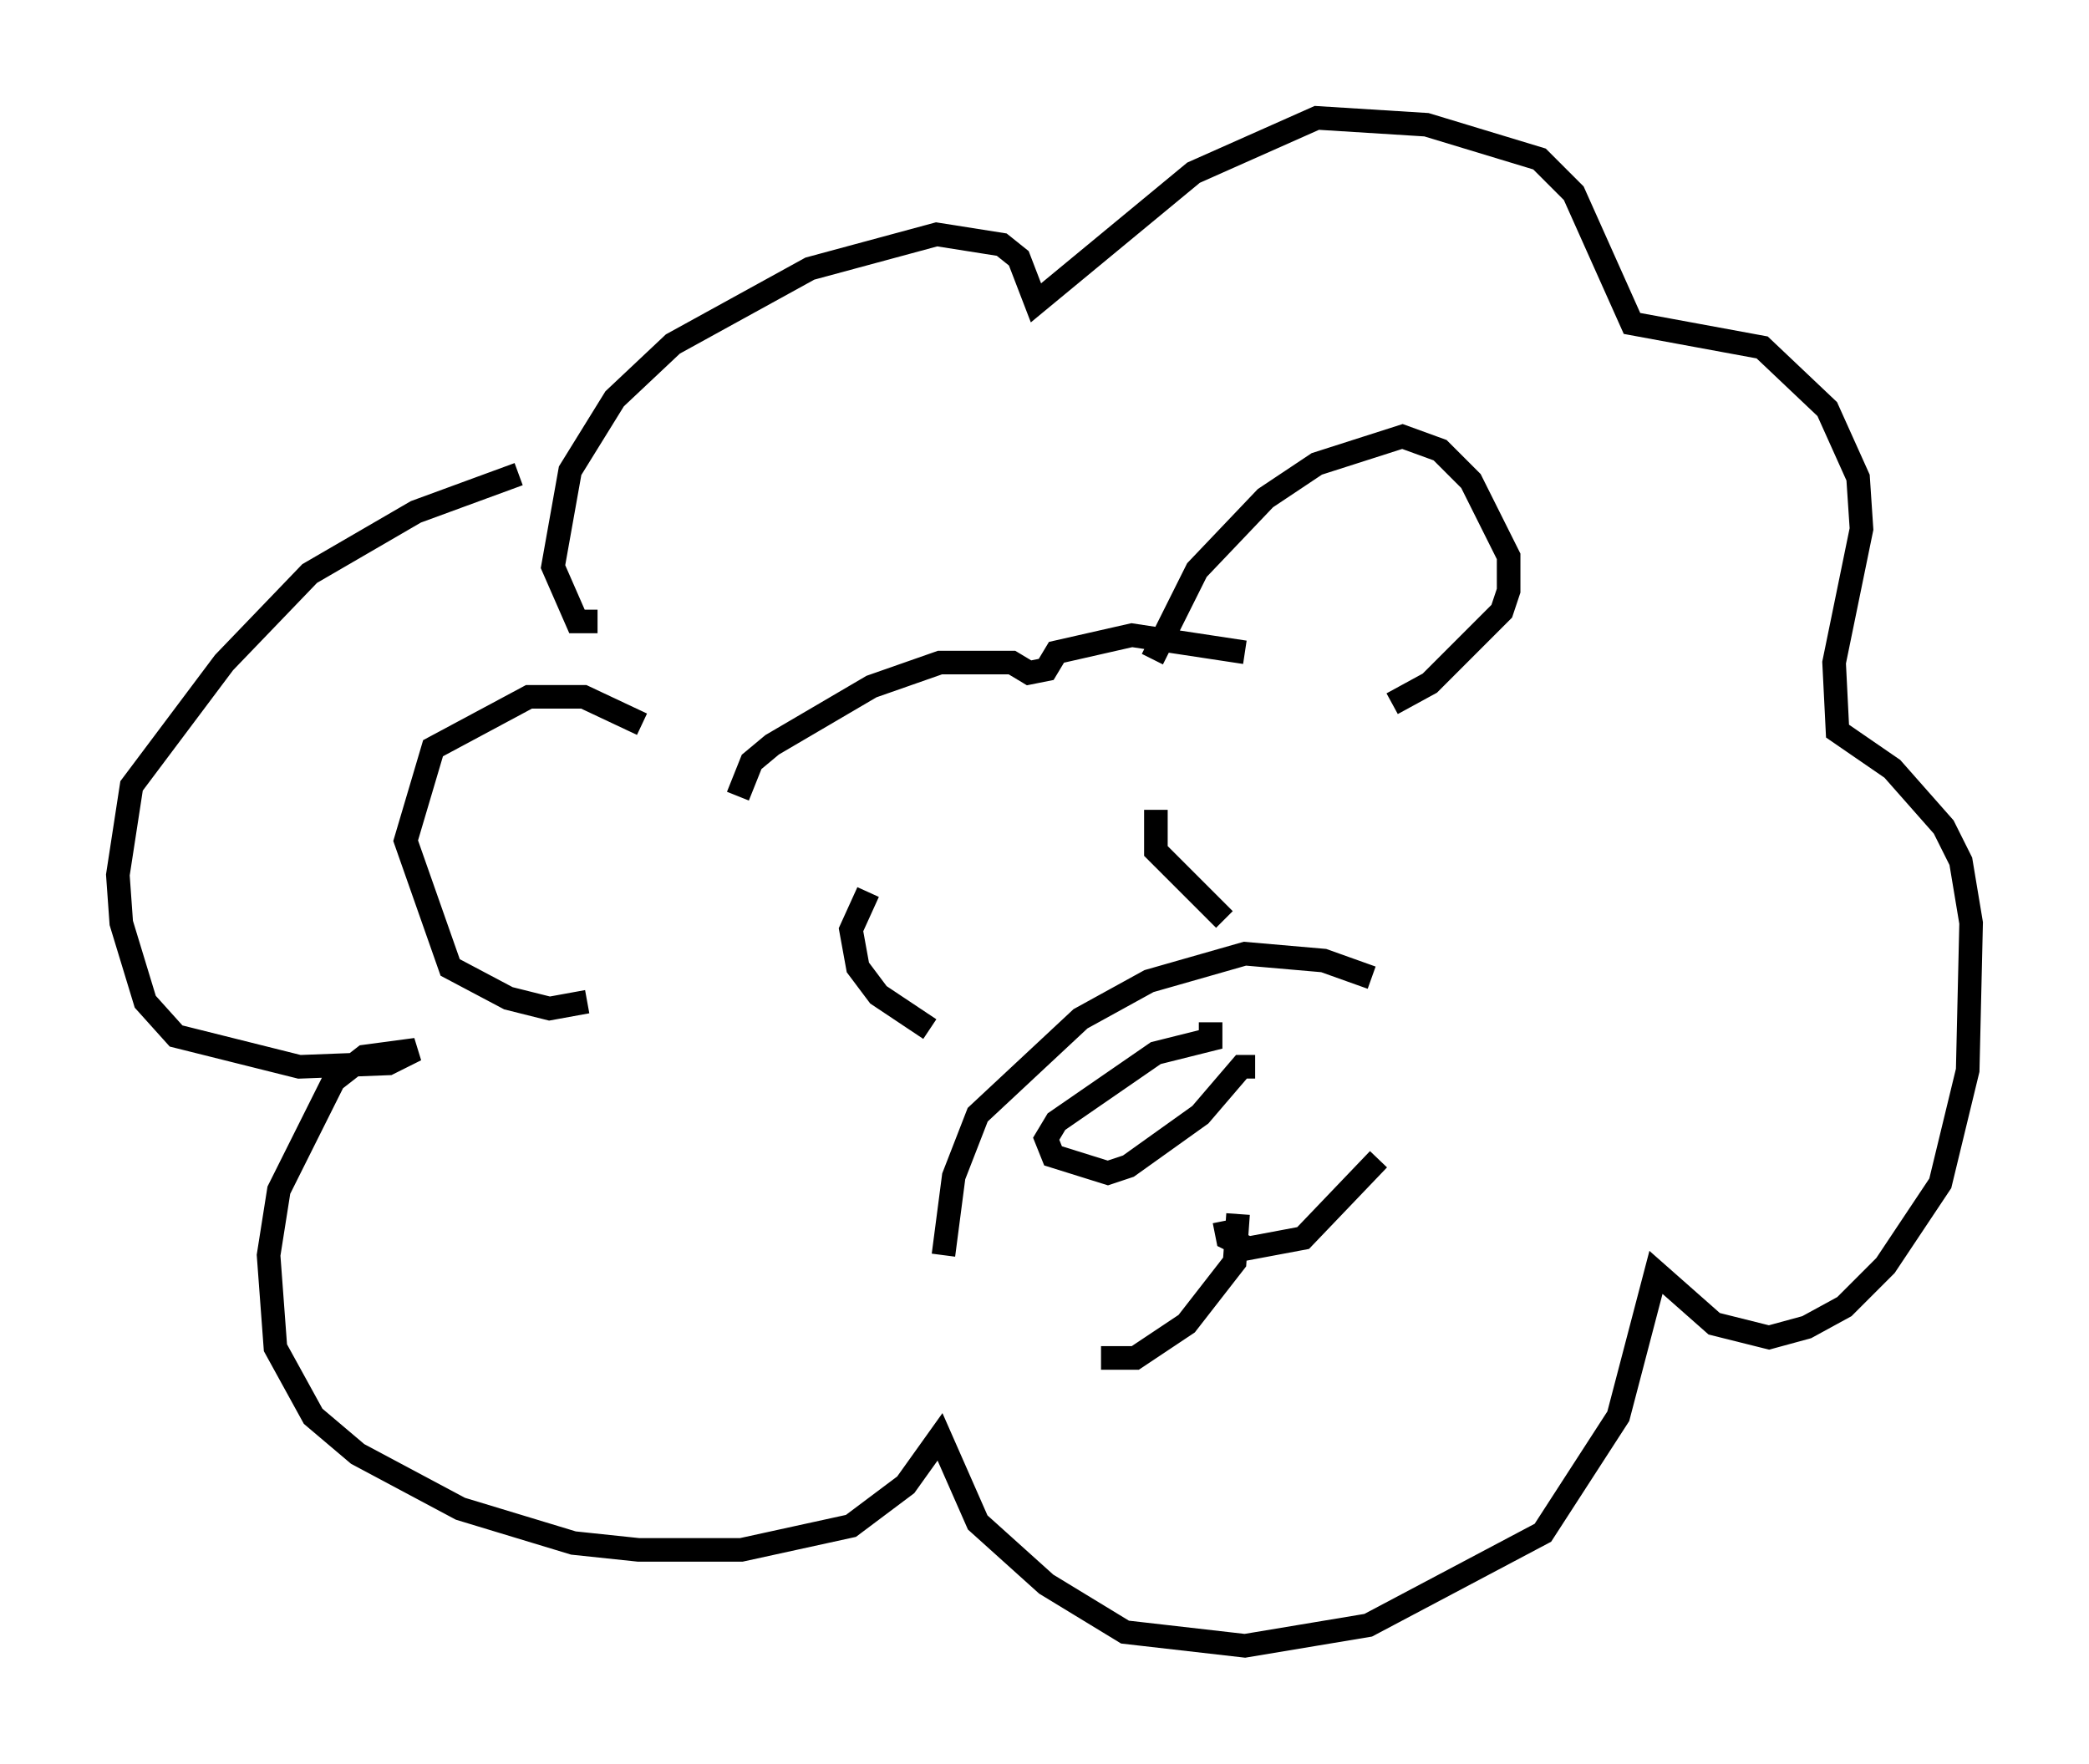 <?xml version="1.0" encoding="utf-8" ?>
<svg baseProfile="full" height="74.782" version="1.1" width="88.581" xmlns="http://www.w3.org/2000/svg" xmlns:ev="http://www.w3.org/2001/xml-events" xmlns:xlink="http://www.w3.org/1999/xlink"><defs /><rect fill="white" height="74.782" width="88.581" x="0" y="0" /><path d="M31.871, 35.067 m-4.648, -4.358 l-2.469, -1.162 -2.324, 0.0 l-4.067, 2.179 -1.162, 3.922 l1.888, 5.374 2.469, 1.307 l1.743, 0.436 1.598, -0.291 m6.391, -8.715 l0.581, -1.453 0.872, -0.726 l4.212, -2.469 2.905, -1.017 l3.05, 0.0 0.726, 0.436 l0.726, -0.145 0.436, -0.726 l3.196, -0.726 4.793, 0.726 m-3.922, 0.291 l1.888, -3.777 2.905, -3.05 l2.179, -1.453 3.631, -1.162 l1.598, 0.581 1.307, 1.307 l1.598, 3.196 0.0, 1.453 l-0.291, 0.872 -3.05, 3.05 l-1.598, 0.872 m-7.698, 13.508 l0.0, 0.726 -2.324, 0.581 l-4.212, 2.905 -0.436, 0.726 l0.291, 0.726 2.324, 0.726 l0.872, -0.291 3.05, -2.179 l1.743, -2.034 0.581, 0.0 m-13.218, 7.989 l0.436, -3.341 1.017, -2.615 l4.358, -4.067 2.905, -1.598 l4.067, -1.162 3.341, 0.291 l2.034, 0.726 m-5.665, 10.022 l-0.145, 2.034 -2.034, 2.615 l-2.179, 1.453 -1.453, 0.0 m5.229, -5.81 l0.145, 0.726 0.872, 0.436 l2.324, -0.436 3.196, -3.341 m-21.642, -11.33 l-0.726, 1.598 0.291, 1.598 l0.872, 1.162 2.179, 1.453 m9.587, -9.296 l0.0, 1.743 2.905, 2.905 m-26.581, -12.637 l-0.872, 0.0 -1.017, -2.324 l0.726, -4.067 1.888, -3.05 l2.469, -2.324 5.81, -3.196 l5.374, -1.453 2.76, 0.436 l0.726, 0.581 0.726, 1.888 l6.682, -5.52 5.229, -2.324 l4.648, 0.291 4.793, 1.453 l1.453, 1.453 2.469, 5.52 l5.52, 1.017 2.76, 2.615 l1.307, 2.905 0.145, 2.179 l-1.162, 5.665 0.145, 2.905 l2.324, 1.598 2.179, 2.469 l0.726, 1.453 0.436, 2.615 l-0.145, 6.246 -1.162, 4.793 l-2.324, 3.486 -1.743, 1.743 l-1.598, 0.872 -1.598, 0.436 l-2.324, -0.581 -2.469, -2.179 l-1.598, 6.101 -3.196, 4.939 l-7.408, 3.922 -5.229, 0.872 l-5.084, -0.581 -3.341, -2.034 l-2.905, -2.615 -1.598, -3.631 l-1.453, 2.034 -2.324, 1.743 l-4.648, 1.017 -4.358, 0.0 l-2.76, -0.291 -4.793, -1.453 l-4.358, -2.324 -1.888, -1.598 l-1.598, -2.905 -0.291, -3.922 l0.436, -2.76 2.324, -4.648 l1.307, -1.017 2.179, -0.291 l-1.162, 0.581 -3.777, 0.145 l-5.229, -1.307 -1.307, -1.453 l-1.017, -3.341 -0.145, -2.034 l0.581, -3.777 3.922, -5.229 l3.631, -3.777 4.503, -2.615 l4.358, -1.598 " fill="none" stroke="black" stroke-width="1" /></svg>
